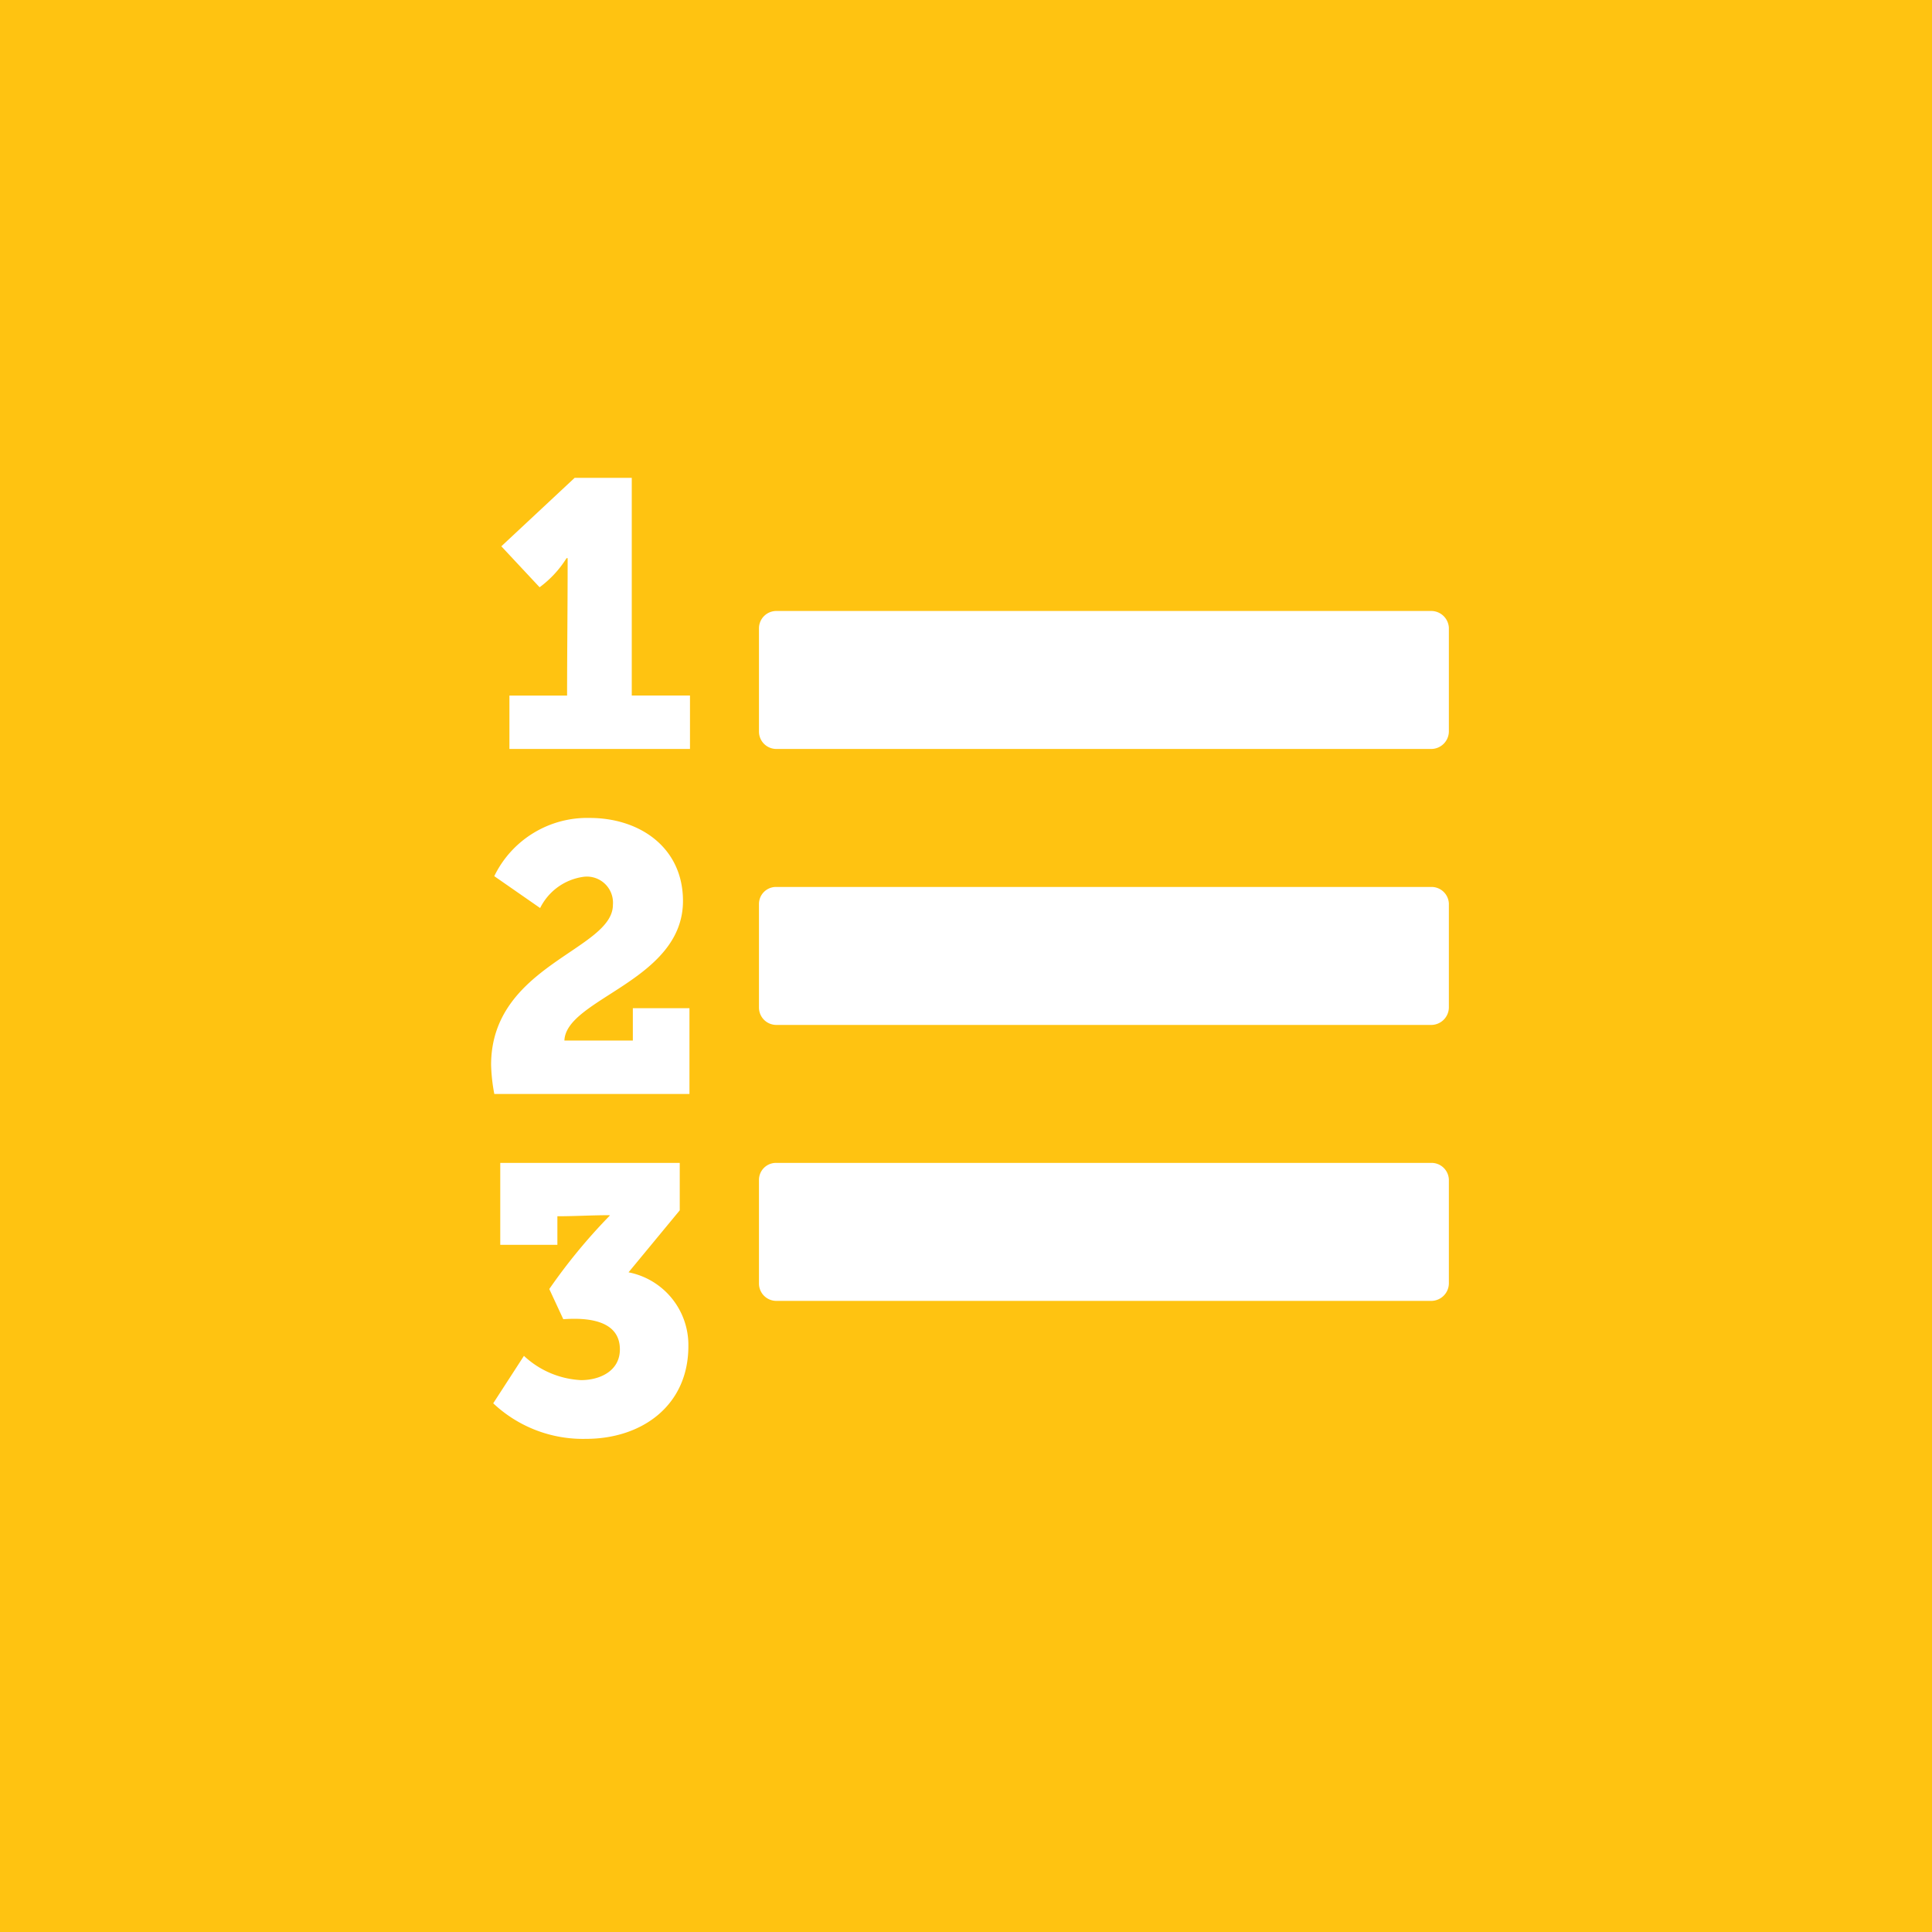 <svg id="_.icon" data-name=".icon" xmlns="http://www.w3.org/2000/svg" width="120" height="120" viewBox="0 0 120 120">
<defs>
    <style>
      .cls-1 {
        fill: #ffc311;
      }

      .cls-2 {
        fill: #fff;
        fill-rule: evenodd;
      }
    </style>
  </defs>
  <g id="_.bg" data-name=".bg">
    <rect class="cls-1" width="120" height="120"/>
  </g>
  <g id="_.icon-2" data-name=".icon">
    <path id="_" data-name="" class="cls-2" d="M42.756,83.612a4.6,4.6,0,0,0-3.716-4.586l3.18-3.85V72.23H31.072v5.089H34.62V75.544c1.071,0,2.176-.067,3.247-0.067v0.034a35.207,35.207,0,0,0-3.75,4.553l0.87,1.875c1.373-.1,3.515,0,3.515,1.875,0,1.339-1.239,1.908-2.41,1.908a5.59,5.59,0,0,1-3.549-1.507l-1.908,2.946a8.119,8.119,0,0,0,5.758,2.209C39.876,89.371,42.756,87.3,42.756,83.612Zm0.067-20.99H39.307v2.009H35.056c0.1-2.611,7.365-3.716,7.365-8.671,0-3.314-2.678-5.156-5.792-5.156A6.412,6.412,0,0,0,30.7,54.42L33.549,56.4a3.54,3.54,0,0,1,2.712-1.942,1.621,1.621,0,0,1,1.808,1.741c0,2.812-7.566,3.75-7.566,9.943a11.07,11.07,0,0,0,.2,1.808H42.823V62.622ZM89.993,73.3a1.079,1.079,0,0,0-1.071-1.071H48.212A1.058,1.058,0,0,0,47.141,73.3v6.428A1.079,1.079,0,0,0,48.212,80.8H88.921a1.1,1.1,0,0,0,1.071-1.071V73.3ZM42.856,43.2H39.24V29.68H35.692l-4.553,4.252,2.377,2.544a6.578,6.578,0,0,0,1.674-1.808h0.067v0.4c0,2.712-.034,5.423-0.034,8.135H31.641v3.314H42.856V43.2ZM89.993,56.161a1.079,1.079,0,0,0-1.071-1.071H48.212a1.058,1.058,0,0,0-1.071,1.071v6.428a1.079,1.079,0,0,0,1.071,1.071H88.921a1.1,1.1,0,0,0,1.071-1.071V56.161Zm0-17.141a1.1,1.1,0,0,0-1.071-1.071H48.212a1.079,1.079,0,0,0-1.071,1.071v6.428a1.079,1.079,0,0,0,1.071,1.071H88.921a1.1,1.1,0,0,0,1.071-1.071V39.02Z"/>
  </g>
</svg>
